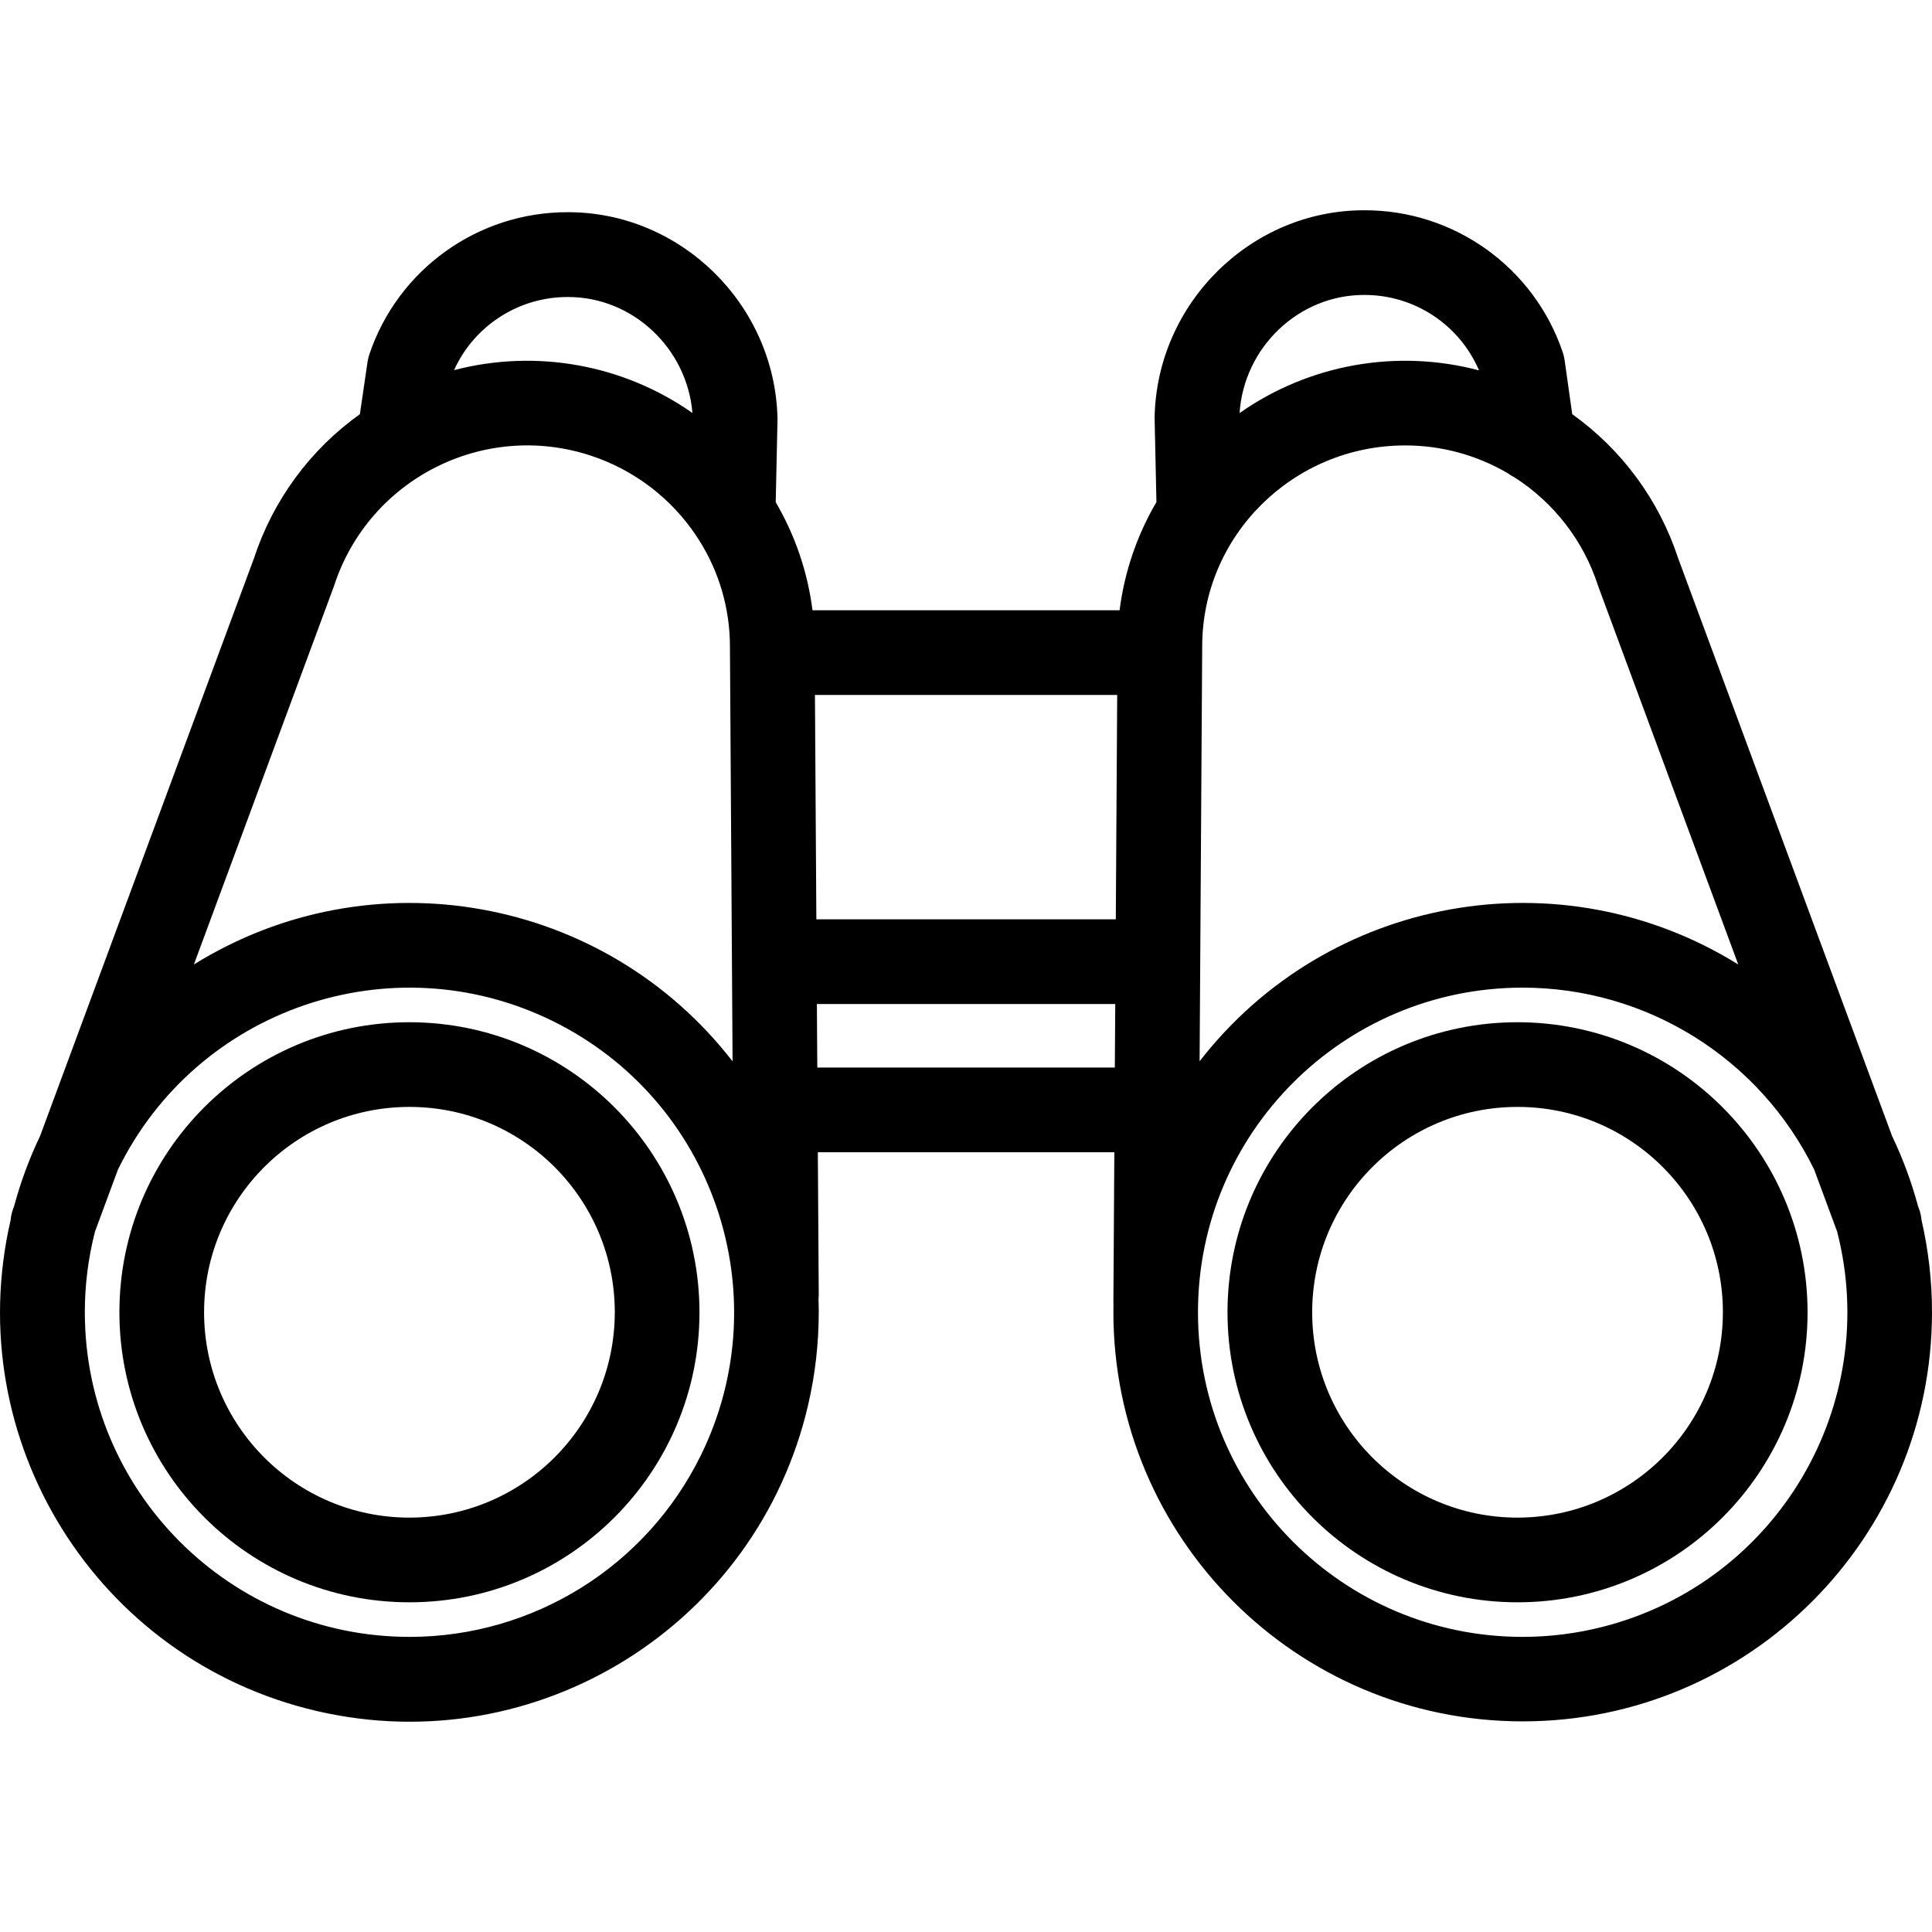 <?xml version="1.0" encoding="iso-8859-1"?>
<!-- Generator: Adobe Illustrator 19.0.0, SVG Export Plug-In . SVG Version: 6.00 Build 0)  -->
<svg version="1.1" id="Capa_1" xmlns="http://www.w3.org/2000/svg" xmlns:xlink="http://www.w3.org/1999/xlink" x="0px" y="0px"
	 viewBox="0 0 456.298 456.298" style="enable-background:new 0 0 456.298 456.298;" xml:space="preserve">
<g>
	<g>
		<path d="M453.815,288.113c-0.075-0.886-0.269-1.758-0.575-2.593v0l-0.252-0.682c-1.528-5.687-3.577-11.22-6.121-16.531
			l-50.529-136.473c-4.503-13.712-13.265-25.63-25.011-34.017l-1.8-12.77c-0.085-0.601-0.224-1.193-0.416-1.769
			c-6.776-20.16-25.71-33.709-46.978-33.617c-26.649,0-48.826,21.858-49.436,48.725v0.44l0.426,19.757
			c-4.6,7.839-7.559,16.529-8.7,25.546h-72.528c-1.142-9.006-4.097-17.688-8.688-25.52l0.423-19.412c0-0.148,0-0.236,0-0.384
			c-0.611-26.867-22.789-48.695-49.437-48.695c-21.271-0.086-40.204,13.468-46.978,33.632c-0.186,0.56-0.322,1.136-0.407,1.72
			l-1.81,12.346c-11.743,8.388-20.503,20.303-25.006,34.013L9.465,268.306c-2.544,5.311-4.593,10.845-6.121,16.532l-0.252,0.681
			c-0.307,0.837-0.5,1.712-0.575,2.6C-9.535,340.133,22.86,392.068,74.874,404.12c52.014,12.052,103.949-20.344,116.001-72.357
			c1.659-7.159,2.496-14.484,2.495-21.833c0-1.05-0.023-2.1-0.056-3.138c0.039-0.385,0.058-0.773,0.056-1.16l-0.213-33.5h70.026
			l-0.223,35.5c0,0.168,0.015,0.363,0.022,0.529c-0.01,0.579-0.022,1.172-0.022,1.753c0.017,53.389,43.311,96.655,96.7,96.638
			c53.389-0.017,96.655-43.311,96.638-96.7C456.295,302.535,455.462,295.242,453.815,288.113z M134.192,70.148
			c15.274,0,28.081,12.129,29.345,27.386c-16.372-11.472-36.958-15.17-56.3-10.115C112.029,76.85,122.587,70.085,134.192,70.148z
			 M78.812,138.604c0.045-0.122,0.088-0.245,0.128-0.368c8.26-25.182,35.371-38.9,60.553-30.64
			c10.212,3.35,19.004,10.031,24.967,18.972c0.188,0.331,0.396,0.651,0.621,0.959c4.784,7.534,7.321,16.276,7.314,25.2l0.623,97.942
			c-30.287-39.091-85.218-48.97-127.227-22.88L78.812,138.604z M165.561,343.649c-12.871,26.289-39.588,42.955-68.859,42.952v-0.004
			c-42.356-0.013-76.681-34.36-76.668-76.716c0.002-6.403,0.806-12.781,2.393-18.984l5.43-14.666
			c18.617-38.026,64.535-53.76,102.561-35.143C168.444,259.705,184.178,305.624,165.561,343.649z M263.299,252.13h-70.27l-0.1-15
			h70.47L263.299,252.13z M263.529,217.13h-70.723l-0.333-53h71.385L263.529,217.13z M322.137,69.661
			c11.818-0.065,22.525,6.954,27.179,17.817c-19.414-5.145-40.109-1.458-56.551,10.075
			C293.779,82.059,306.693,69.661,322.137,69.661z M283.934,152.655c0-26.166,21.506-47.454,47.941-47.454
			c8.514-0.008,16.877,2.258,24.222,6.564c0.489,0.364,1.01,0.683,1.557,0.953c9.335,5.962,16.31,14.979,19.735,25.513
			c0.04,0.127,0.083,0.25,0.128,0.372l0,0l33.021,89.185c-42.004-26.088-96.929-16.216-127.219,22.867L283.934,152.655z
			 M378.611,384.203c-6.203,1.587-12.581,2.391-18.984,2.393l0.002,0.002c-42.343,0.013-76.679-34.303-76.692-76.646
			c-0.013-42.343,34.303-76.679,76.646-76.692c29.285-0.009,56.017,16.666,68.889,42.97l5.43,14.666
			C444.4,331.93,419.646,373.705,378.611,384.203z"/>
	</g>
</g>
<g>
	<g>
		<path d="M96.701,241.429c-37.831,0-68.5,30.668-68.5,68.5c0,37.831,30.669,68.5,68.5,68.5c37.832,0,68.5-30.669,68.5-68.5
			C165.16,272.115,134.516,241.471,96.701,241.429z M96.701,358.43c-26.786,0-48.5-21.714-48.5-48.5c0-26.786,21.714-48.5,48.5-48.5
			c26.786,0,48.5,21.714,48.5,48.5C145.172,336.703,123.475,358.4,96.701,358.43z"/>
	</g>
</g>
<g>
	<g>
		<path d="M358.411,241.429c-37.832,0-68.5,30.668-68.5,68.5c0,37.831,30.668,68.5,68.5,68.5c37.831,0,68.5-30.669,68.5-68.5
			C426.869,272.115,396.225,241.471,358.411,241.429z M358.411,358.43c-26.786,0-48.5-21.714-48.5-48.5
			c0-26.786,21.714-48.5,48.5-48.5c26.786,0,48.5,21.714,48.5,48.5C406.882,336.703,385.184,358.401,358.411,358.43z"/>
	</g>
</g>
<g>
</g>
<g>
</g>
<g>
</g>
<g>
</g>
<g>
</g>
<g>
</g>
<g>
</g>
<g>
</g>
<g>
</g>
<g>
</g>
<g>
</g>
<g>
</g>
<g>
</g>
<g>
</g>
<g>
</g>
</svg>
